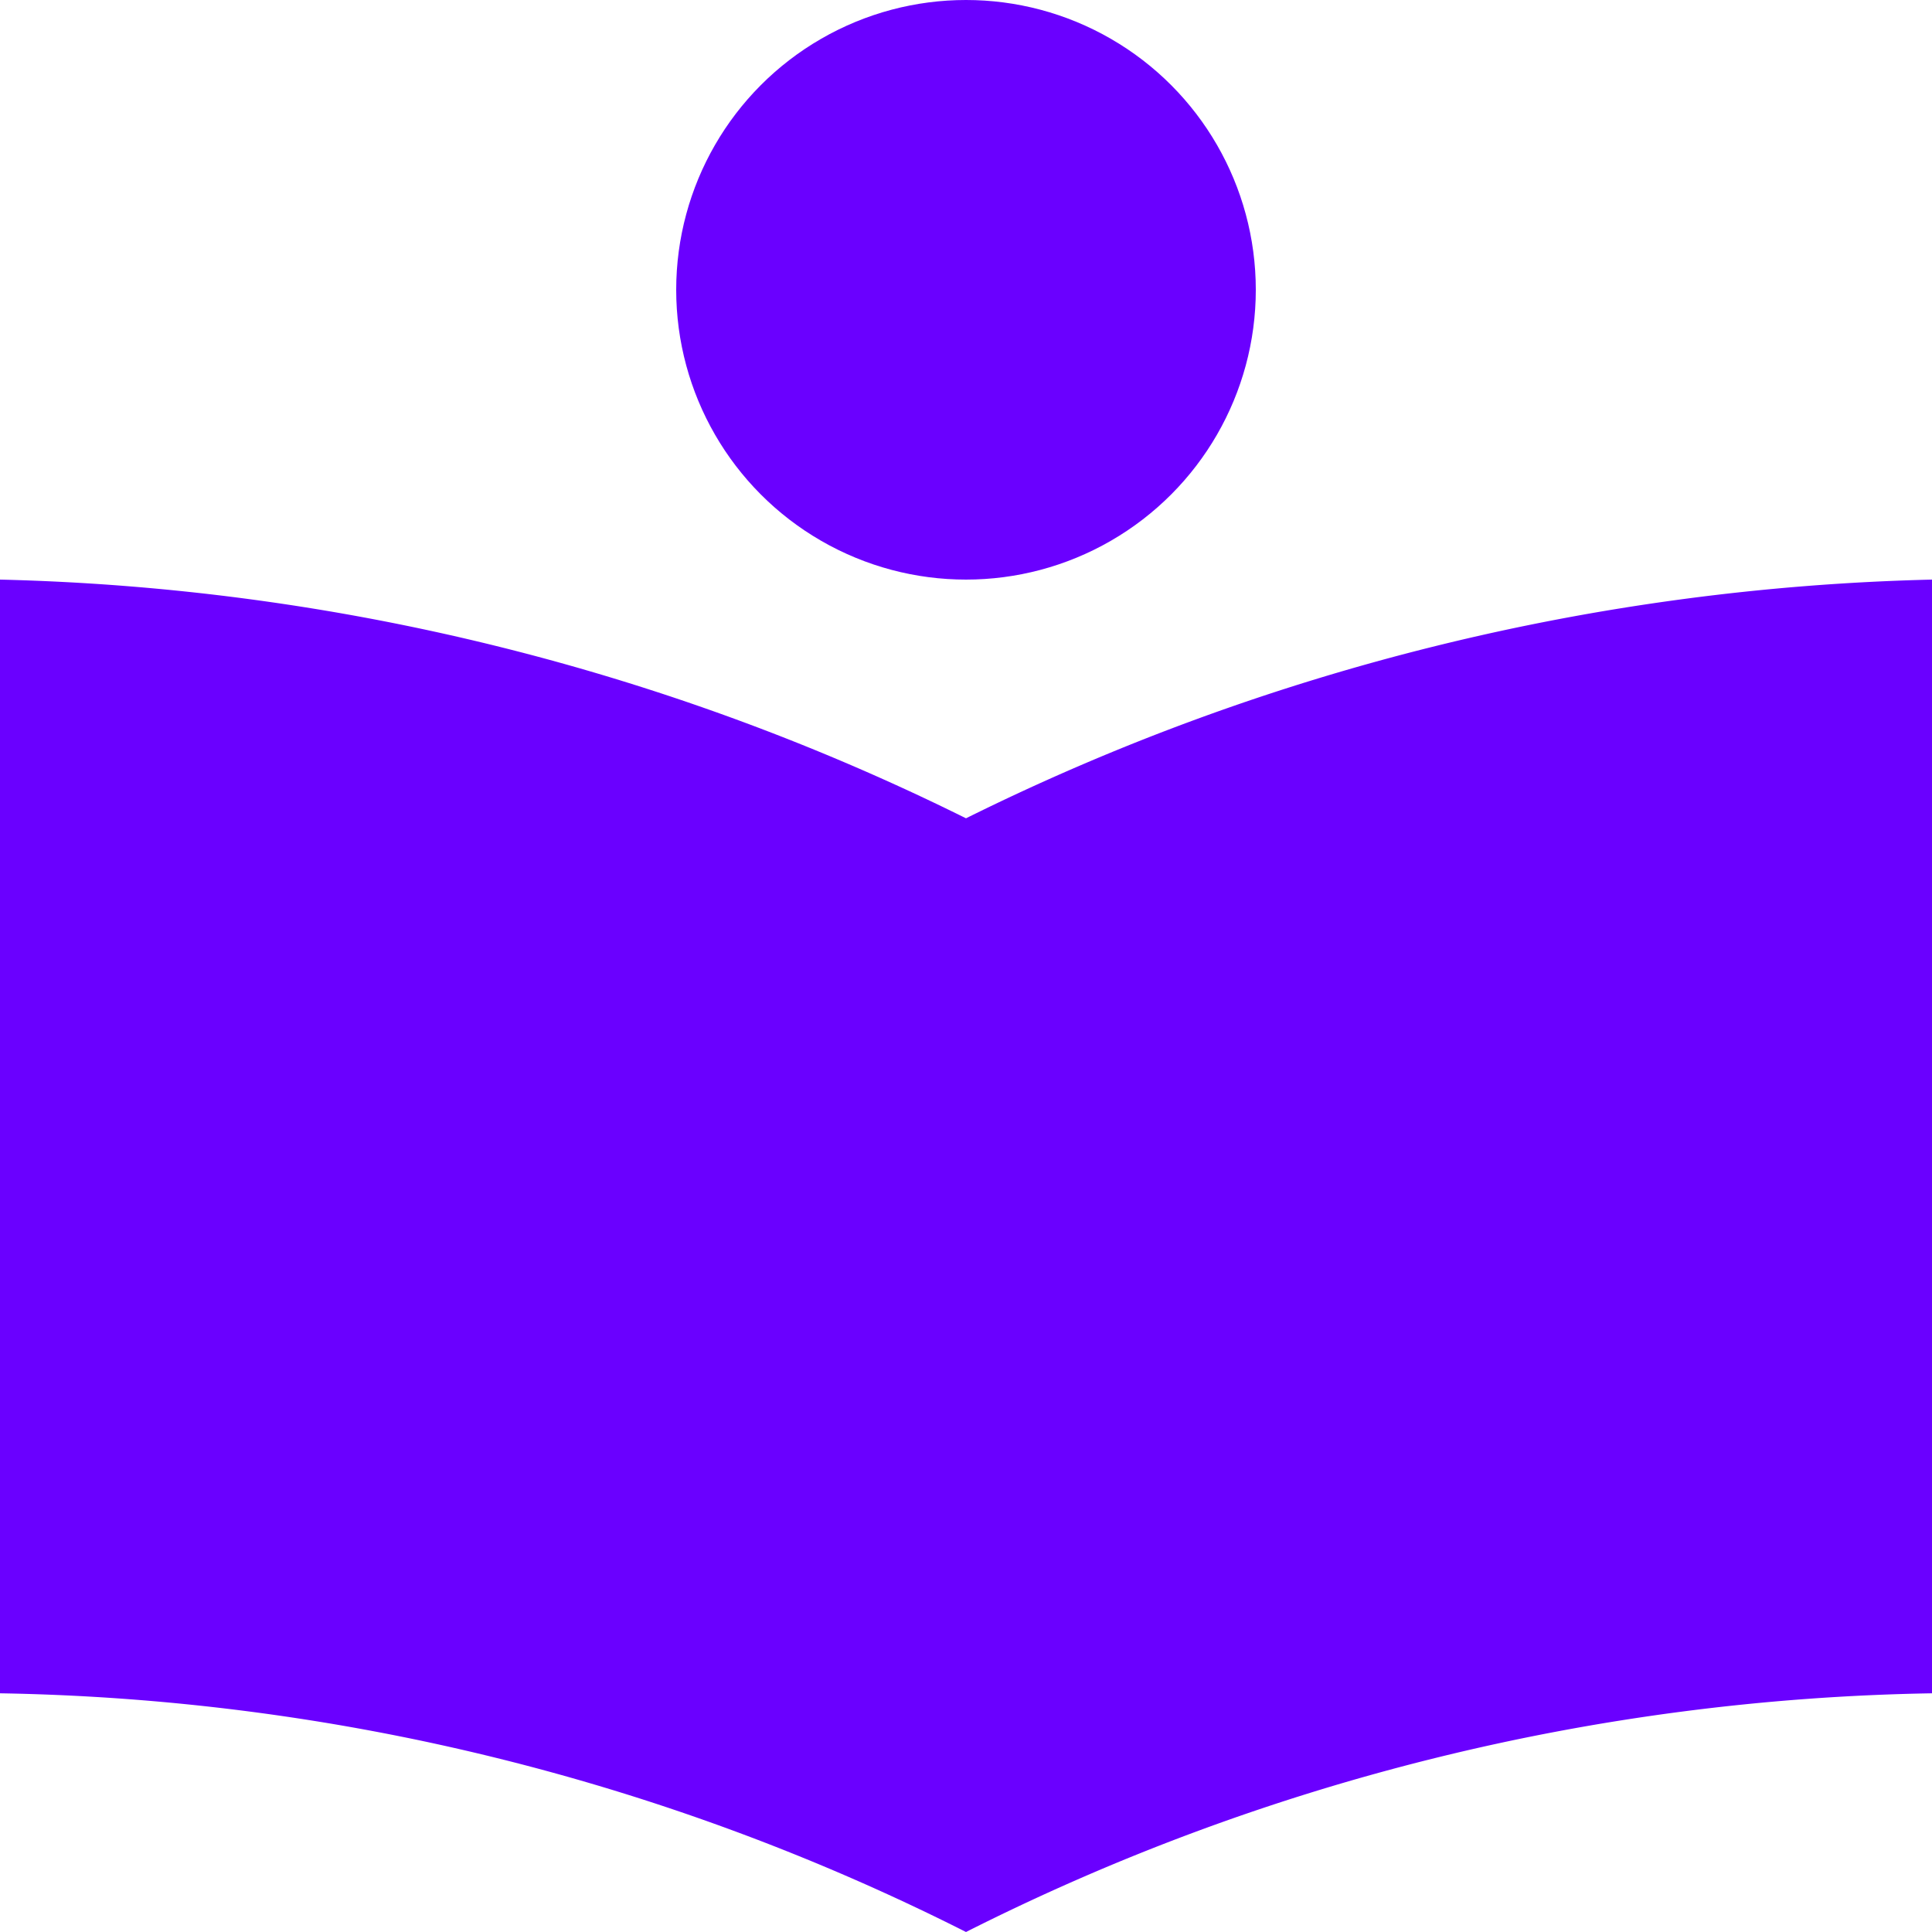 <svg xmlns="http://www.w3.org/2000/svg" width="20" height="20" viewBox="0 0 20 20">
  <g id="bxs-book-reader" transform="translate(-2 -2)">
    <path id="Path_1182" data-name="Path 1182" d="M2,8V19.529A23.033,23.033,0,0,1,12,22a23.033,23.033,0,0,1,10-2.471V8a23.761,23.761,0,0,0-10,2.471A23.761,23.761,0,0,0,2,8Z" fill="#6a00ff"/>
    <circle id="Ellipse_152" data-name="Ellipse 152" cx="3" cy="3" r="3" transform="translate(9 2)" fill="#6a00ff"/>
  </g>
</svg>
